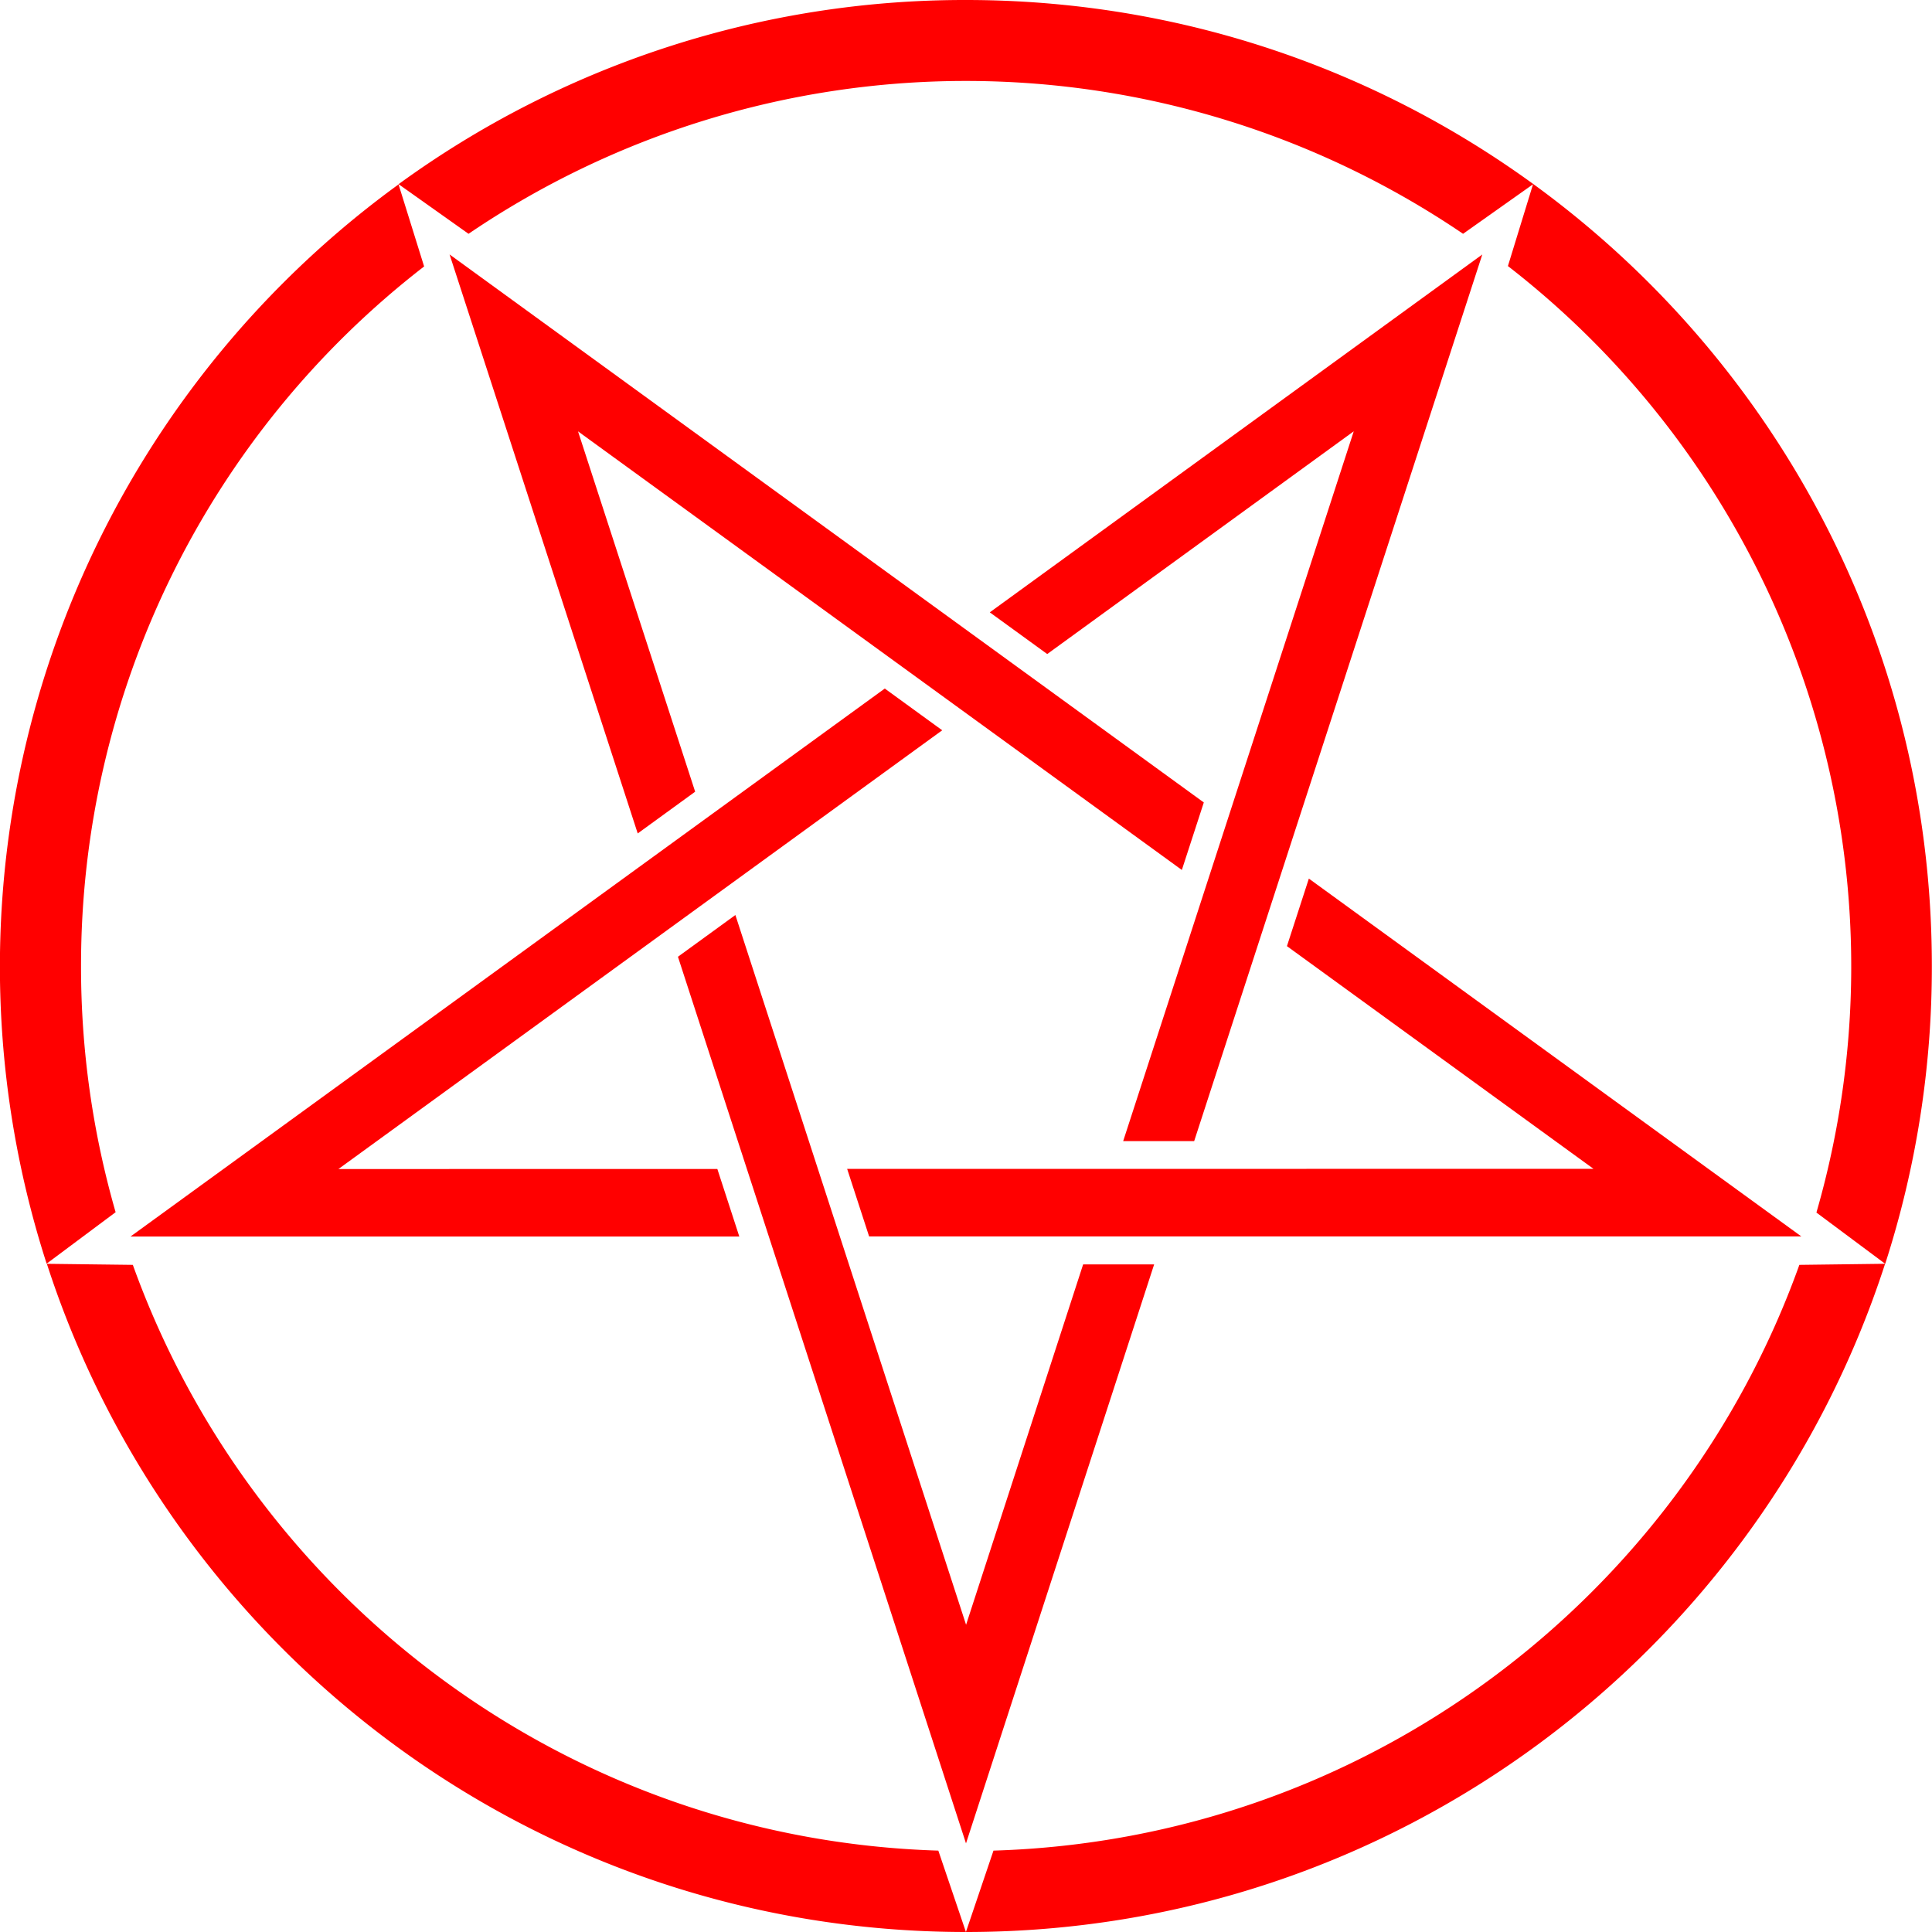<svg xmlns="http://www.w3.org/2000/svg" viewBox="0 0 497.12 497.12"><defs><style>.cls-1{fill:red;}</style></defs><title>Pentagram</title><g id="Layer_2" data-name="Layer 2"><g id="Layer_2-2" data-name="Layer 2"><polygon class="cls-1" points="269.46 168.29 254.68 157.56 381.41 65.48 307.27 293.62 289 293.62 348.33 110.98 269.46 168.29"/><polygon class="cls-1" points="331.14 243.45 336.78 226.07 463.51 318.15 223.63 318.14 217.98 300.77 410.02 300.75 331.14 243.45"/><polygon class="cls-1" points="278.7 325.34 296.97 325.34 248.56 474.32 174.44 246.18 189.22 235.44 248.58 418.07 278.7 325.34"/><polygon class="cls-1" points="184.58 300.79 190.23 318.17 33.58 318.17 227.66 177.17 242.44 187.91 87.08 300.8 184.58 300.79"/><polygon class="cls-1" points="178.87 203.71 164.09 214.45 115.68 65.47 309.75 206.48 304.1 223.85 148.73 110.99 178.87 203.71"/><path class="cls-1" d="M248.56,0a247.4,247.4,0,0,0-146,47.39l18,12.77a227.79,227.79,0,0,1,255.9,0l18-12.74L388,68.46A228.06,228.06,0,0,1,467.38,312l17.7,13.19a248.44,248.44,0,0,0,12-76.61C497.12,111.29,385.84,0,248.56,0ZM20.85,248.56a227.36,227.36,0,0,1,88.28-180l-6.58-21.11A248.8,248.8,0,0,0,12,325.15l17.75-13.24A227.9,227.9,0,0,1,20.85,248.56ZM255.63,476.18l-7.09,20.94h0c110.54,0,204.21-72.16,236.51-171.94l-22.06.28C432.22,411.3,351.36,473.28,255.63,476.18ZM34.18,325.46l-22.12-.27C44.36,425,138,497.11,248.54,497.12l-7.1-20.94C145.76,473.22,65,411.26,34.18,325.46Z"/></g></g></svg>